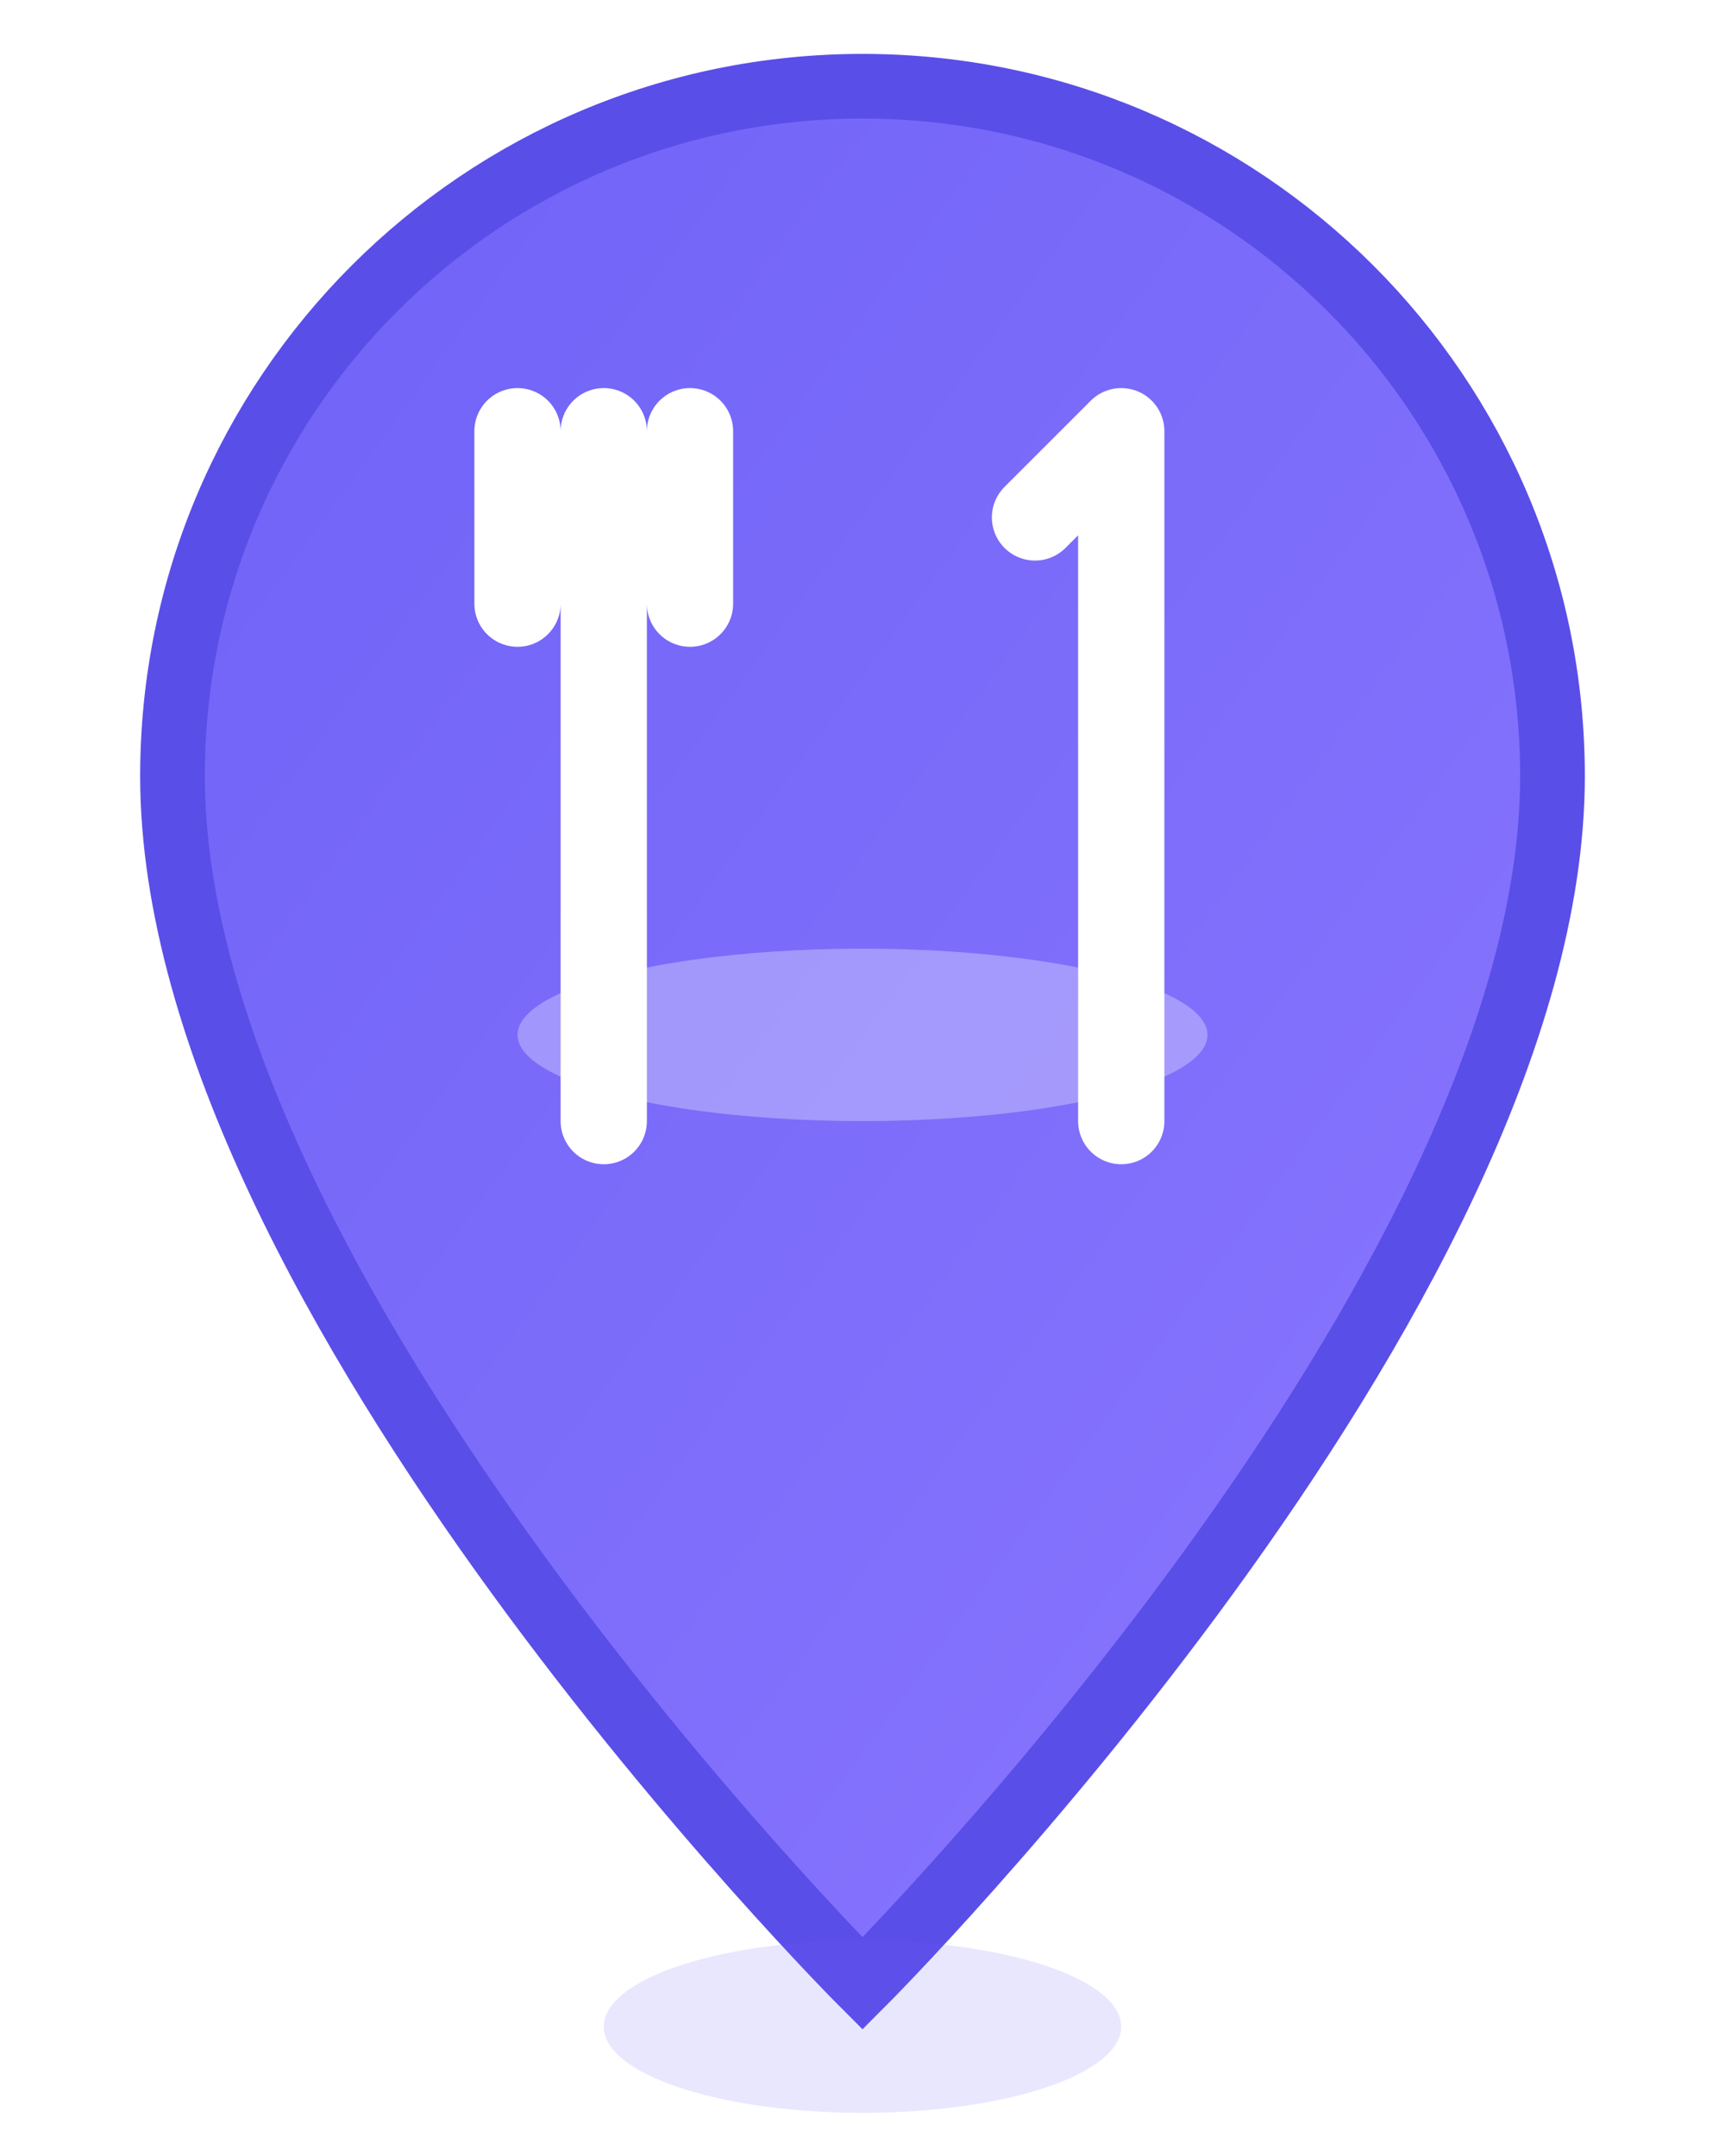 <svg width="40" height="50" viewBox="0 0 40 50" fill="none" xmlns="http://www.w3.org/2000/svg">
  <!-- 그라디언트 정의 -->
  <defs>
    <linearGradient id="brandGradient" x1="0%" y1="0%" x2="100%" y2="100%">
      <stop offset="0%" style="stop-color:#6E62F6;stop-opacity:1" />
      <stop offset="100%" style="stop-color:#8B77FF;stop-opacity:1" />
    </linearGradient>
    <filter id="shadow" x="-50%" y="-50%" width="200%" height="200%">
      <feDropShadow dx="0" dy="2" flood-color="#6E62F6" flood-opacity="0.3" stdDeviation="2"/>
    </filter>
  </defs>
  
  <!-- 마커 배경 (브랜드 그라디언트) -->
  <path d="M20 2C11.163 2 4 9.163 4 18C4 30 20 46 20 46S36 30 36 18C36 9.163 28.837 2 20 2Z" 
        fill="url(#brandGradient)" stroke="#5A4EE8" stroke-width="1.5" filter="url(#shadow)"/>
  
  <!-- 음식점 아이콘 (현대적인 디자인) -->
  <g transform="translate(20, 18)">
    <!-- 포크 -->
    <path d="M-6 -8 L-6 8 M-8 -8 L-8 -4 M-4 -8 L-4 -4" stroke="white" stroke-width="2" stroke-linecap="round" fill="none"/>
    <!-- 나이프 -->
    <path d="M6 -8 L6 8 M4 -6 L6 -8" stroke="white" stroke-width="2" stroke-linecap="round" fill="none"/>
    <!-- 접시 -->
    <ellipse cx="0" cy="6" rx="8" ry="2" fill="white" fill-opacity="0.3"/>
  </g>
  
  <!-- 부드러운 그림자 -->
  <ellipse cx="20" cy="47" rx="6" ry="2" fill="#6E62F6" fill-opacity="0.15"/>
</svg> 